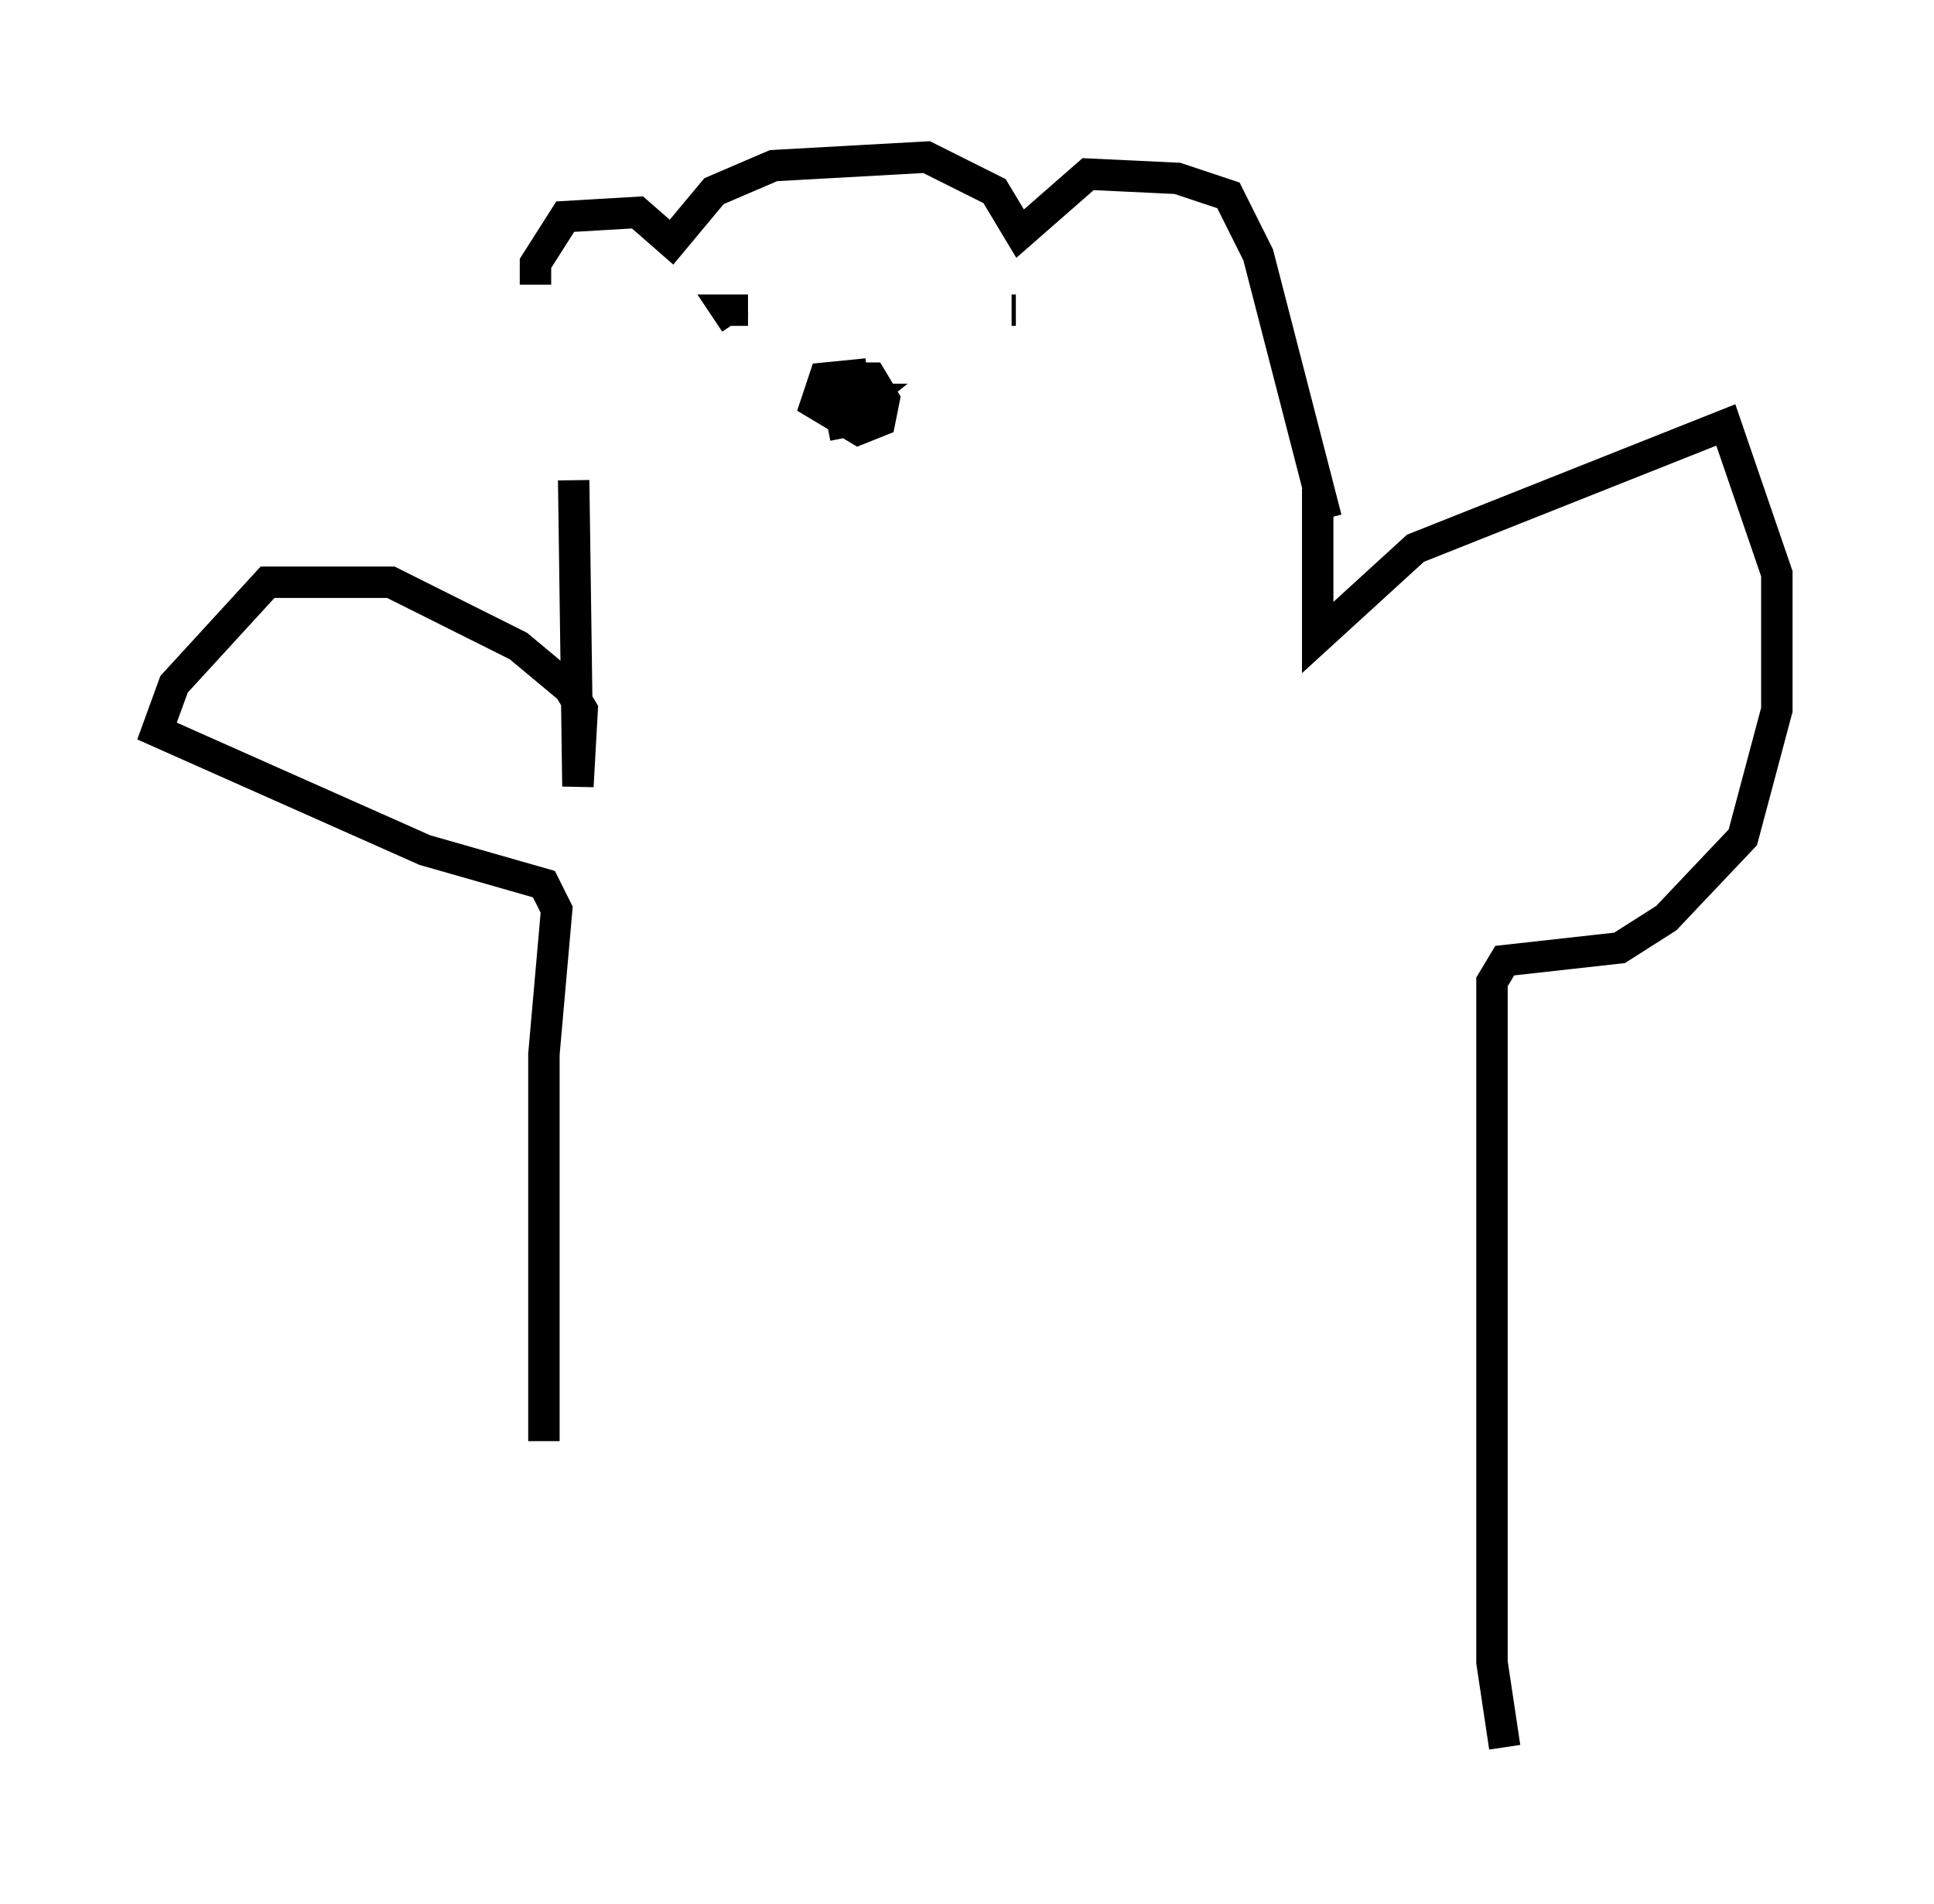 <?xml version="1.0" encoding="utf-8" ?>
<svg baseProfile="full" height="60.608" version="1.1" width="61.556" xmlns="http://www.w3.org/2000/svg" xmlns:ev="http://www.w3.org/2001/xml-events" xmlns:xlink="http://www.w3.org/1999/xlink"><defs /><rect fill="white" height="60.608" width="61.556" x="0" y="0" /><path d="M18.396, 15.149 m-1.353, -6.089 l0.0, -0.677 0.947, -1.488 l2.3, -0.135 1.083, 0.947 l1.353, -1.624 1.894, -0.812 l4.871, -0.271 2.165, 1.083 l0.812, 1.353 2.165, -1.894 l2.842, 0.135 1.624, 0.541 l0.947, 1.894 2.165, 8.39 m-18.403, -6.631 l-0.677, 0.0 0.271, 0.406 m8.931, -0.406 l-0.135, 0.0 m-4.601, 2.03 l-1.353, 0.135 -0.271, 0.812 l1.353, 0.812 0.677, -0.271 l0.135, -0.677 -0.406, -0.677 l-0.677, 0.0 -0.271, 0.677 l0.677, 0.0 -0.677, 0.541 l0.135, 0.677 m-8.66, 1.353 l0.135, 9.743 0.135, -2.436 l-0.406, -0.677 -1.624, -1.353 l-4.059, -2.03 -3.924, 0.0 l-2.977, 3.248 -0.541, 1.488 l8.525, 3.789 3.789, 1.083 l0.406, 0.812 -0.406, 4.601 l0.0, 12.314 m24.628, -30.311 l0.0, 4.736 3.112, -2.842 l9.878, -3.924 1.624, 4.736 l0.0, 4.33 -1.083, 4.059 l-2.436, 2.571 -1.488, 0.947 l-3.654, 0.406 -0.406, 0.677 l0.0, 21.651 0.406, 2.706 " fill="none" stroke="black" stroke-width="1" /></svg>